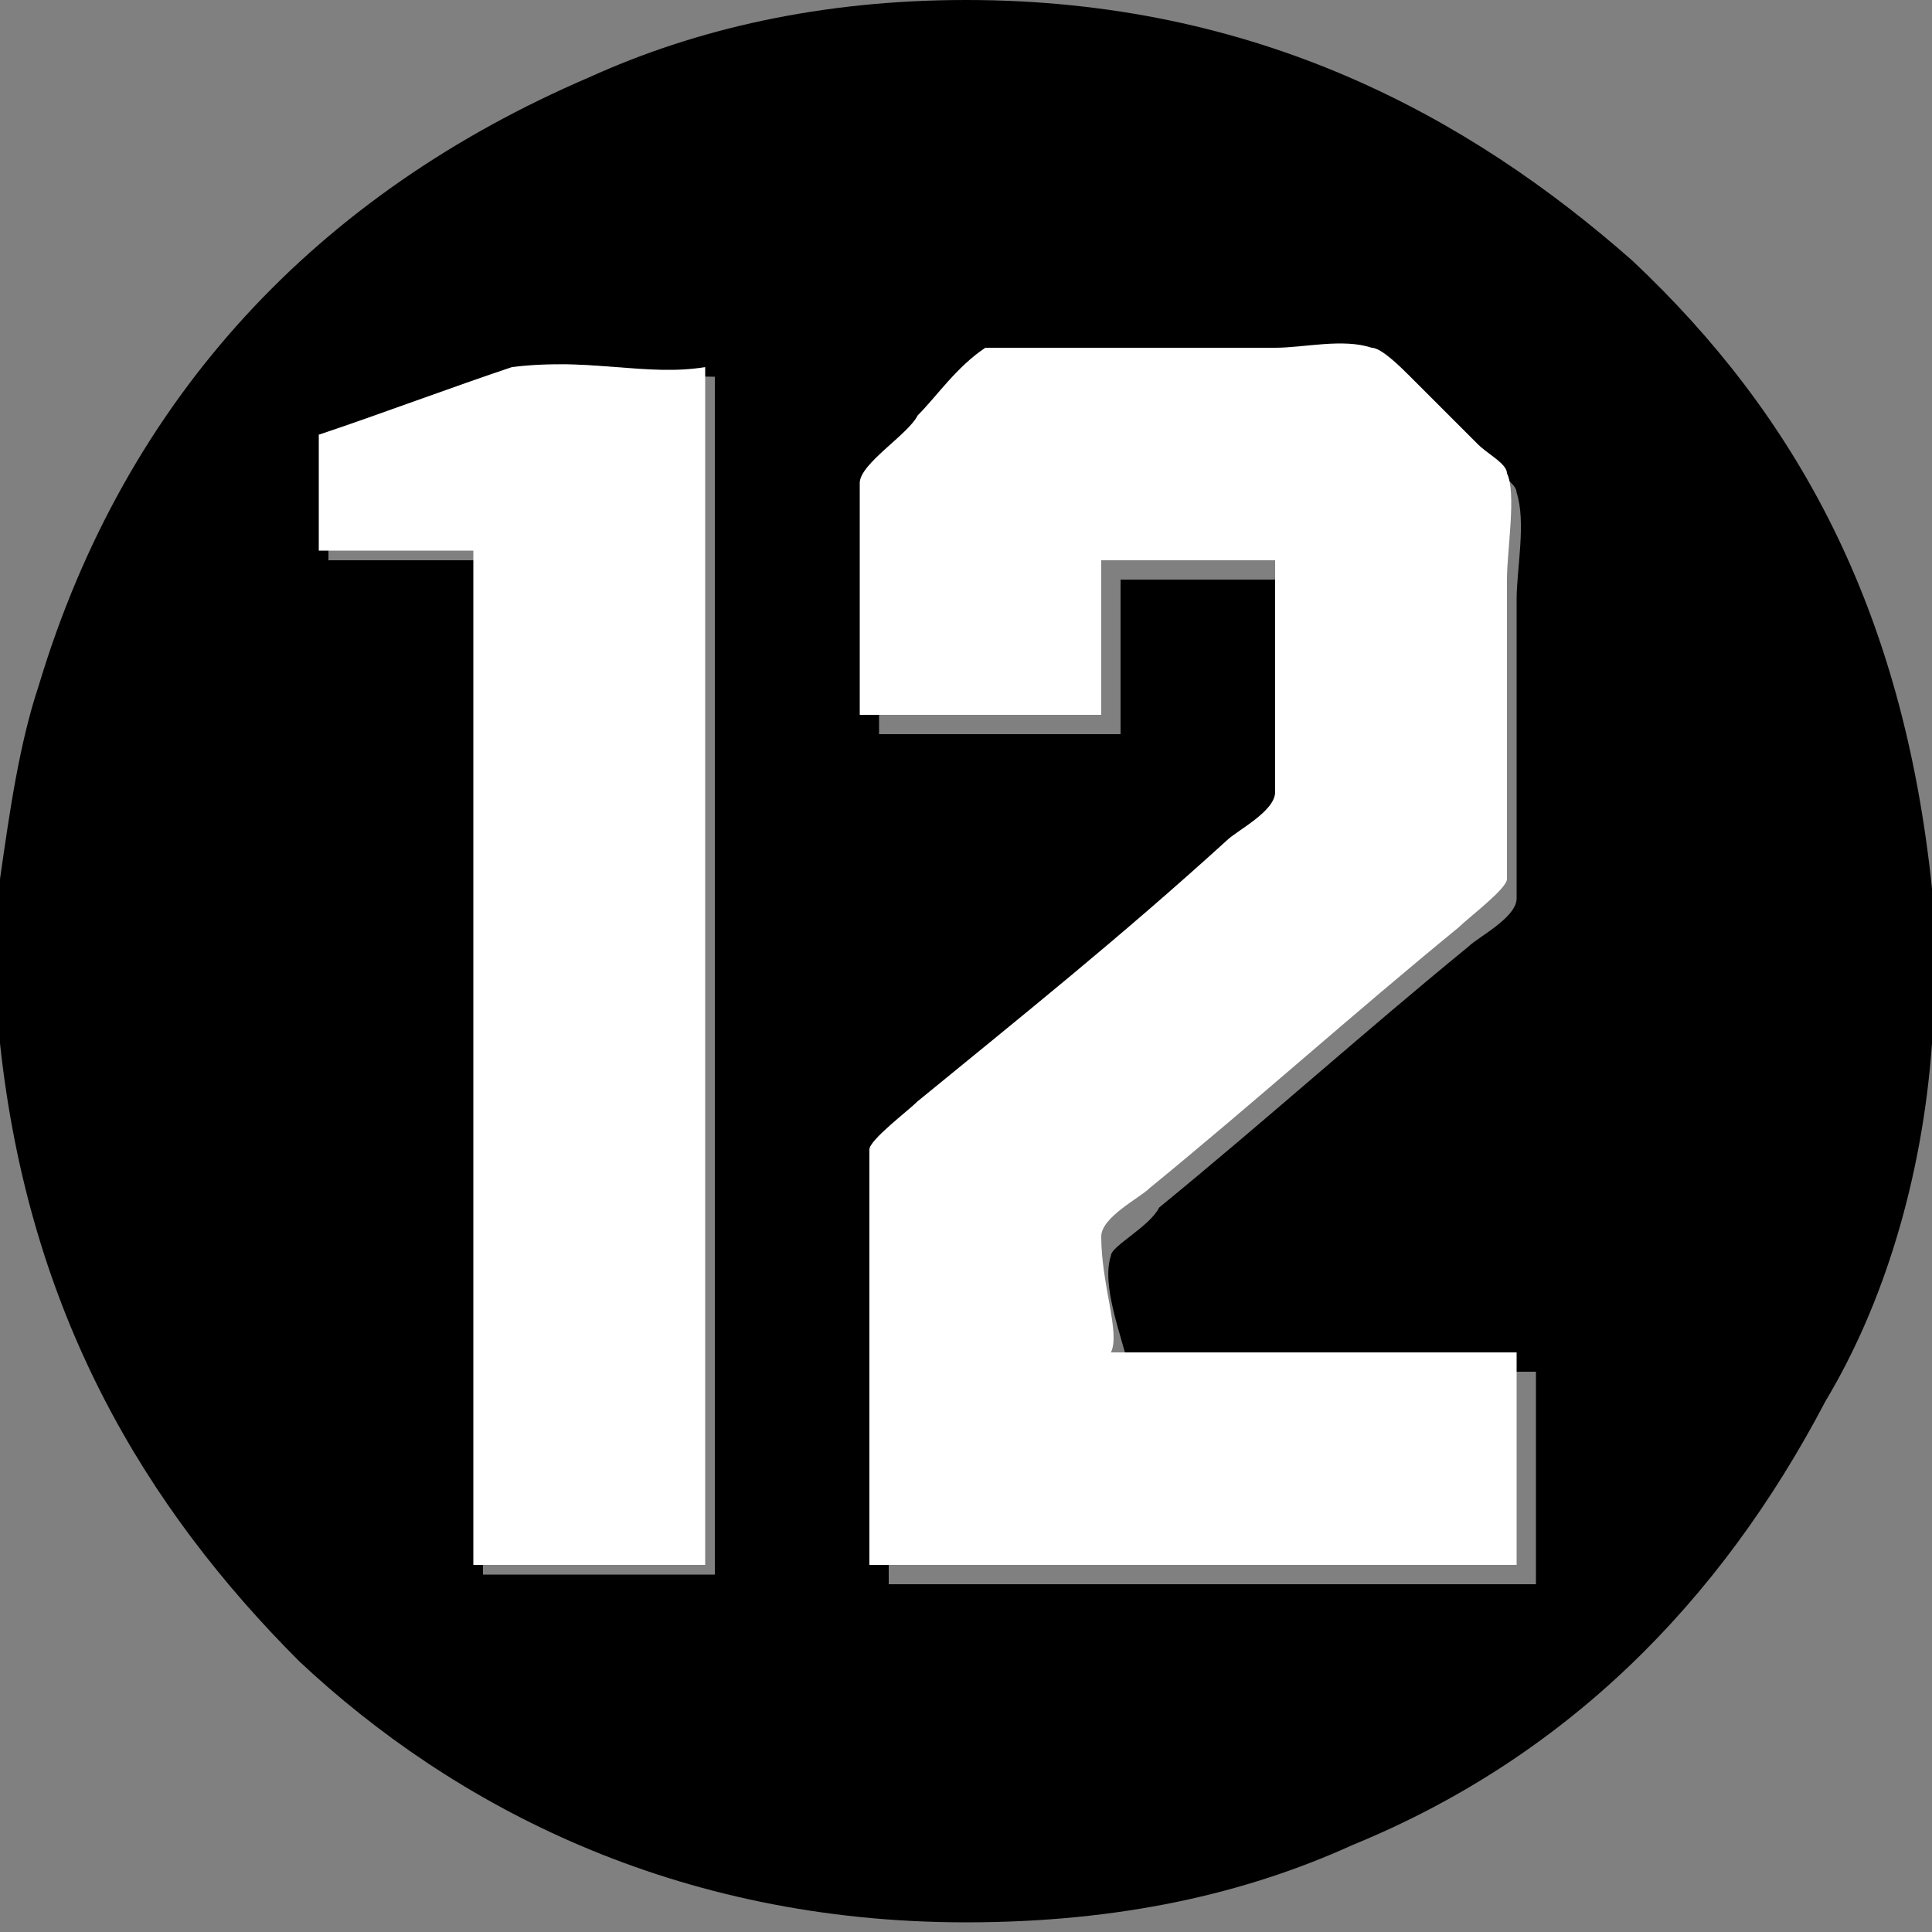 <?xml version="1.0" encoding="utf-8"?>
<!-- Generator: Adobe Illustrator 18.1.1, SVG Export Plug-In . SVG Version: 6.00 Build 0)  -->
<svg version="1.1" baseProfile="tiny" id="Layer_1" xmlns="http://www.w3.org/2000/svg" xmlns:xlink="http://www.w3.org/1999/xlink"
	 x="0px" y="0px" viewBox="0 0 20 20" xml:space="preserve">
<rect x="0" y="0" width="20" height="20" fill="#808080" stroke="none"/>
<g>
	<path fill-rule="evenodd" d="M20,9.2c0,0.5,0,1.1,0,1.6c-0.1,1.4-0.5,2.7-1.1,3.7c-1.1,2.1-2.7,3.7-4.9,4.6c-1.1,0.5-2.4,0.8-4,0.8
		c-3,0-5.3-1.2-6.9-2.7c-1.6-1.6-2.8-3.6-3.1-6.4c0-0.6,0-1.2,0-1.7c0.1-0.7,0.2-1.4,0.4-2c0.9-3,2.9-5.1,5.7-6.3
		C7.2,0.3,8.5,0,10,0c3,0,5.2,1.2,6.9,2.7C18.6,4.3,19.7,6.3,20,9.2z M5.5,3.8C5.4,3.8,5.4,3.8,5.5,3.8C4.7,4.1,4,4.3,3.4,4.6
		c0,0.4,0,0.8,0,1.2c0.5,0,1,0,1.6,0c0,3.5,0,7,0,10.5c0.8,0,1.6,0,2.4,0c0-4.1,0-8.3,0-12.4C6.7,3.9,6.1,3.7,5.5,3.8z M11.5,13
		c0-0.1,0.4-0.3,0.5-0.5c1.1-0.9,2.1-1.8,3.2-2.7c0.1-0.1,0.5-0.3,0.5-0.5c0-0.1,0-0.3,0-0.5c0-0.9,0-1.8,0-2.6c0-0.3,0.1-0.8,0-1.1
		c0-0.1-0.2-0.2-0.3-0.3c-0.2-0.2-0.4-0.4-0.7-0.7c-0.1-0.1-0.2-0.3-0.4-0.3c-0.3-0.1-0.7,0-1,0c-1,0-2.1,0-3,0
		C10.1,4,9.9,4.3,9.7,4.5C9.6,4.7,9.1,5,9.1,5.2c0,0.2,0,0.4,0,0.6c0,0.6,0,1.2,0,1.8c0.8,0,1.6,0,2.5,0c0-0.5,0-1.1,0-1.6
		c0.6,0,1.2,0,1.8,0c0,0.6,0,1.2,0,1.8c0,0.2,0,0.4,0,0.6c0,0.1-0.4,0.3-0.5,0.5c-1.1,0.9-2.1,1.8-3.2,2.7c-0.1,0.1-0.5,0.3-0.5,0.5
		c0,0.1,0,0.4,0,0.5c0,1.3,0,2.5,0,3.8c2.2,0,4.4,0,6.7,0c0-0.7,0-1.4,0-2.2c-1.4,0-2.8,0-4.2,0C11.6,13.8,11.4,13.3,11.5,13z"/>
	<path fill-rule="evenodd" fill="#FFFFFF" d="M7.3,3.8c0,4.1,0,8.2,0,12.4c-0.8,0-1.6,0-2.4,0c0-3.5,0-7,0-10.5c-0.5,0-1,0-1.6,0
		c0-0.4,0-0.8,0-1.2c0.6-0.2,1.4-0.5,2-0.7c0,0,0,0,0,0C6.1,3.7,6.7,3.9,7.3,3.8z"/>
	<path fill-rule="evenodd" fill="#FFFFFF" d="M11.5,14c1.4,0,2.8,0,4.2,0c0,0.7,0,1.4,0,2.2c-2.2,0-4.4,0-6.7,0c0-1.2,0-2.5,0-3.8
		c0-0.2,0-0.4,0-0.5c0-0.1,0.4-0.4,0.5-0.5c1.1-0.9,2.1-1.7,3.2-2.7c0.1-0.1,0.5-0.3,0.5-0.5c0-0.2,0-0.4,0-0.6c0-0.6,0-1.1,0-1.8
		c-0.6,0-1.2,0-1.8,0c0,0.5,0,1.1,0,1.6c-0.8,0-1.6,0-2.5,0c0-0.6,0-1.2,0-1.8c0-0.2,0-0.4,0-0.6c0-0.2,0.5-0.5,0.6-0.7
		c0.2-0.2,0.4-0.5,0.7-0.7c1,0,2,0,3,0c0.3,0,0.7-0.1,1,0c0.1,0,0.3,0.2,0.4,0.3c0.2,0.2,0.4,0.4,0.7,0.7c0.1,0.1,0.3,0.2,0.3,0.3
		c0.1,0.2,0,0.8,0,1.1c0,0.9,0,1.7,0,2.6c0,0.2,0,0.4,0,0.5c0,0.1-0.4,0.4-0.5,0.5c-1.1,0.9-2.1,1.8-3.2,2.7
		c-0.1,0.1-0.5,0.3-0.5,0.5C11.4,13.3,11.6,13.8,11.5,14z"/>
</g>
</svg>
